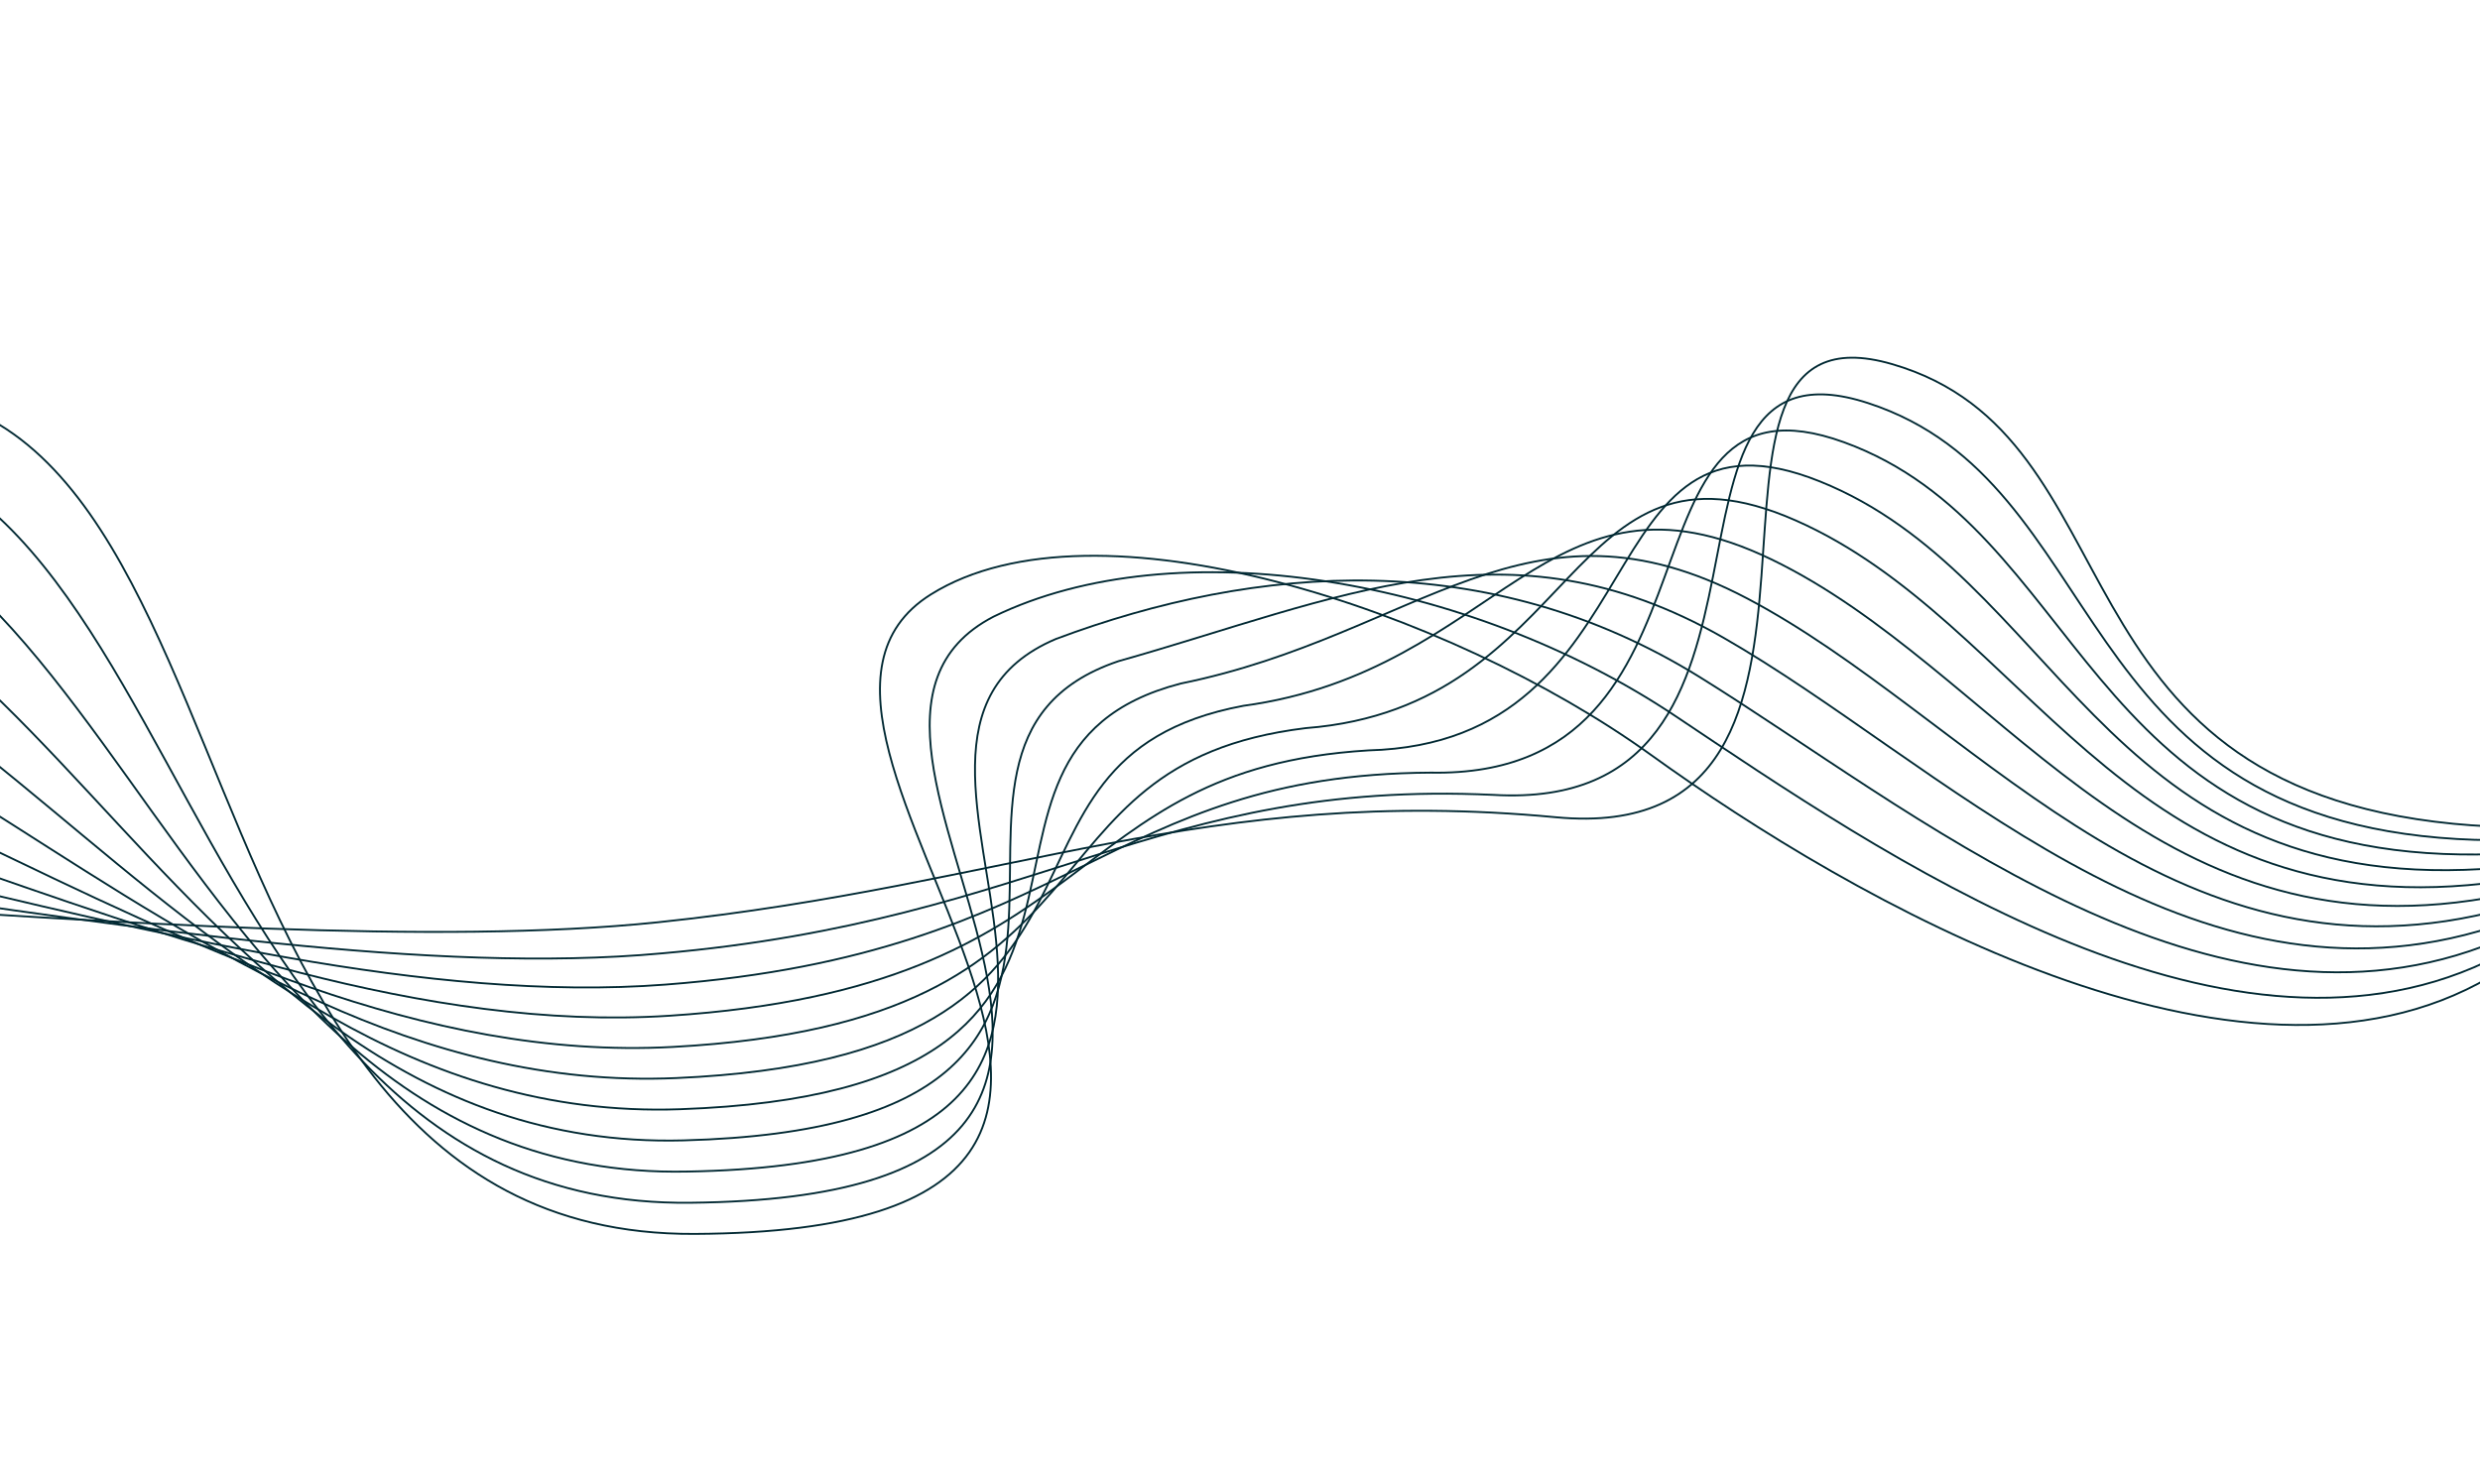 <svg fill="none" height="772" viewBox="0 0 1290 772" width="1290" xmlns="http://www.w3.org/2000/svg">
<g stroke="#002832" stroke-miterlimit="10" stroke-width=".97">
<path d="M-2022 316.332C-1807.27 174.214-1177.58 387.613-853.69 362.284-581.467 340.98-615.584 532.128-449.646 474.014-328.27 431.524 112.347 503.781 342.375 479.725 525.297 460.581 628.002 408.03 809.238 425.103 990.473 442.176 855.013 151.815 984.289 189.423 1113.57 227.031 1062.76 407.675 1276.25 428.506 1479.32 448.331 1457.07 279.848 1549.86 310.207 1639.34 339.501 2053.74-78.451 2064.51 86.54 2075.93 260.97 1891.15 299.555 1893.93 431.76 1896.89 570.92 2330.49 153.945 2517.91 269.166"/>
<path d="M-2010.76 366.871C-1780.2 226.646-1129.73 346.779-809.247 326.185-538.267 308.994-596.883 512.688-418.311 448.686-279.862 398.739 106.458 517.747 344.268 495.91 542.074 478.512 601.963 405.396 776.748 413.474 948.397 423.505 844.922 168.325 971.743 209.691 1098.56 251.058 1073.03 424.511 1278.14 436.435 1471.04 447.65 1452.57 293.163 1549.86 325.593 1640.26 355.597 2028.26-73.746 2046.7 79.705 2066.08 241.086 1878.63 308.52 1879.13 438.536 1879.4 576.808 2322.09 169.539 2509.36 284.464"/>
<path d="M-1999.48 417.439C-1753.12 279.108-1081.85 305.976-764.774 290.145-495.066 277.067-578.153 493.306-386.976 423.416-231.454 366.013 100.481 531.003 346.162 512.155 558.851 495.851 575.954 402.822 744.259 401.905 906.291 404.893 834.832 184.866 959.196 230.049 1083.59 275.232 1083.21 441.555 1280.01 444.454 1462.69 447.147 1448.04 306.597 1549.86 341.069 1641.14 371.753 2002.73-69.041 2028.89 72.959 2056.2 221.202 1866.14 317.575 1864.34 445.401 1861.91 582.785 2313.68 185.251 2500.84 299.821"/>
<path d="M-1988.24 467.978C-1726.05 331.541-1034.04 265.142-720.33 254.046-451.865 245.081-559.422 473.866-355.64 398.088-183.044 333.257 94.564 544.763 348.057 528.37 575.63 513.634 549.916 400.218 711.741 390.335 864.186 386.311 824.684 201.436 946.622 250.407 1068.56 299.377 1093.33 458.716 1281.87 452.473 1454.26 446.762 1443.52 320.031 1549.86 356.514 1642.06 387.909 1977.1-64.425 2011.07 66.153 2046.2 201.229 1853.95 326.599 1849.57 452.177 1844.81 588.673 2305.31 200.844 2492.35 315.089"/>
<path d="M-1976.96 518.517C-1698.94 384.003-986.161 224.338-675.857 217.977-408.634 213.124-540.692 454.456-324.275 372.789-134.606 300.502 88.705 558.67 349.98 544.585 592.466 531.507 523.907 397.614 679.281 378.736 822.139 367.67 814.623 217.947 934.106 270.735 1053.59 323.493 1103.42 475.967 1283.79 460.433 1445.86 446.466 1439.05 333.376 1549.89 371.931 1643.01 404.035 1951.39-59.868 1993.26 59.348 2035.13 178.564 1841.5 335.624 1834.78 458.983 1827.38 594.591 2296.91 216.468 2483.82 330.387"/>
<path d="M-1965.72 569.056C-1671.87 436.436-938.316 183.505-631.414 181.878-365.464 181.138-521.992 434.986-292.97 347.46-86.228 267.717 82.787 572.636 351.844 560.771 609.243 549.438 497.838 394.981 646.762 367.137 780.003 349.058 804.503 234.488 921.53 291.033 1038.59 347.608 1113.42 493.395 1285.63 468.392 1437.33 446.378 1434.49 346.75 1549.86 387.347 1643.9 420.132 1925.44-55.371 1975.42 52.542 2025.39 160.455 1829.01 344.62 1819.95 465.759 1809.89 600.509 2288.47 232.061 2475.24 345.655"/>
<path d="M-1954.45 619.594C-1644.79 488.868-890.469 142.671-586.97 145.808-322.263 149.181-503.291 415.575-261.634 322.161-37.79 234.991 76.899 586.691 353.738 576.985 626.05 567.458 471.83 392.377 614.244 355.538 737.898 330.417 794.355 250.998 908.955 311.361 1023.55 371.723 1123.42 511.06 1287.49 476.381 1428.84 446.496 1429.97 360.154 1549.83 402.792 1644.76 436.288 1899.28-50.785 1957.58 45.766 2015.87 142.316 1816.46 353.644 1805.13 472.594 1792.38 606.457 2280.04 247.714 2466.69 360.982"/>
<path d="M-1943.2 670.133C-1617.69 541.33-842.594 101.838-542.527 109.738-279.063 117.224-484.591 396.164-230.3 296.862 10.618 202.235 71.01 600.805 355.631 593.201 640.252 585.596 445.79 389.773 581.753 343.939 695.821 311.775 784.264 267.539 896.408 331.689 1008.58 395.839 1133.51 528.991 1289.39 484.37 1420.41 446.851 1425.47 373.528 1549.86 418.208 1645.7 452.414 1872.98-46.109 1939.76 38.931 2004.39 121.219 1803.92 362.639 1790.34 479.37 1774.86 612.345 2271.64 263.308 2458.17 376.28"/>
<path d="M-1931.93 720.701C-1590.62 593.763-794.748 61.034-498.054 73.639-235.833 85.238-465.861 376.724-198.964 271.533 59.026 169.479 65.122 615.481 357.525 609.415 659.692 604.237 419.751 387.169 549.264 332.369 653.715 293.193 774.174 284.109 883.892 352.046 993.609 419.984 1143.75 547.248 1291.28 492.389 1412.09 447.472 1420.97 386.962 1549.89 433.684 1646.65 468.599 1846.47-41.168 1921.98 32.184 1993.47 101.601 1791.4 371.694 1775.57 486.205 1757.34 618.292 2263.26 278.99 2449.68 391.607"/>
<path d="M-1920.69 771.24C-1563.54 646.225-746.902 20.201-453.612 37.57-192.662 53.252-447.132 357.313-167.63 246.235 107.434 136.724 59.203 629.448 359.418 625.631 676.499 622.198 393.712 384.565 516.775 320.77 611.638 274.552 764.054 300.62 871.345 372.374 978.607 444.099 1154.19 565.742 1293.17 500.349 1403.96 448.242 1416.47 400.336 1549.89 449.1 1647.57 484.696 1819.78-35.931 1904.17 25.379 1982.4 82.22 1778.68 380.659 1760.77 493.011 1739.59 624.151 2254.86 294.613 2441.12 406.905"/>
<path d="M-1909.41 821.779C-1536.47 698.657-699.056-20.633-409.168 1.5-149.461 21.295-428.431 337.903-136.294 220.935 155.843 103.968 53.315 643.414 361.312 641.846 693.276 640.159 367.703 381.961 484.256 309.171 569.533 255.94 753.934 317.16 858.77 392.673 963.605 468.215 1164.9 584.501 1295.04 508.308 1396.03 449.189 1411.95 413.681 1549.89 464.516 1648.45 500.822 1793.15-30.338 1886.35 18.573 1971.42 63.194 1766.16 389.655 1745.98 499.787 1722.13 630.039 2246.46 310.207 2432.6 422.173"/>
</g>
</svg>